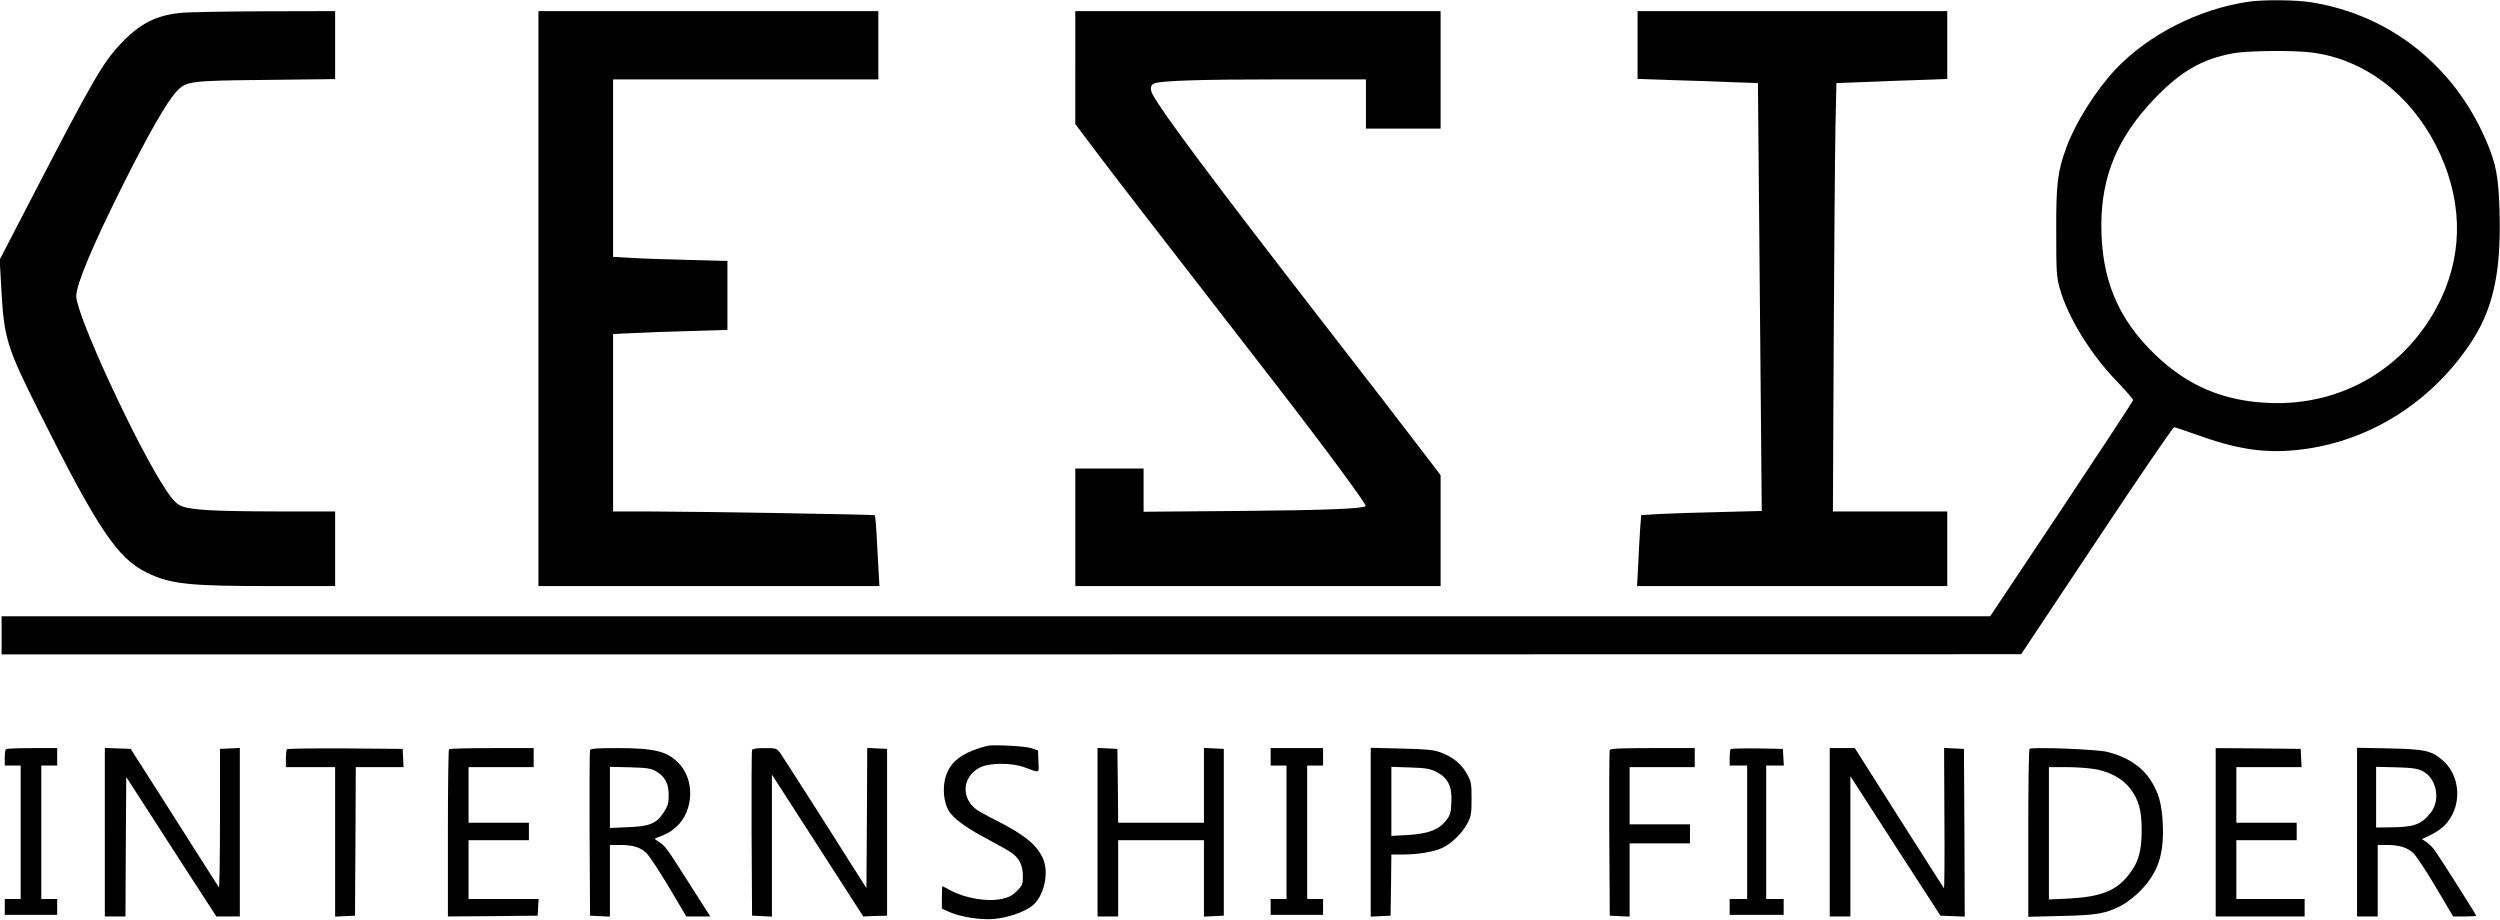 <?xml version="1.0" standalone="no"?>
<!DOCTYPE svg PUBLIC "-//W3C//DTD SVG 20010904//EN"
 "http://www.w3.org/TR/2001/REC-SVG-20010904/DTD/svg10.dtd">
<svg version="1.0" xmlns="http://www.w3.org/2000/svg"
    width="1574pt" height="579pt" viewBox="0 0 1574 579"
    preserveAspectRatio="xMidYMid meet">

    <g transform="translate(0,579) scale(0.1,-0.1)"
        fill="#000000" stroke="none">
        <path d="M14155 5779 c-312 -46 -631 -208 -837 -427 -125 -134 -250 -333 -308
            -490 -56 -153 -65 -228 -64 -532 0 -252 2 -282 22 -355 50 -180 194 -415 360
            -586 56 -59 102 -111 102 -118 0 -6 -203 -315 -450 -686 l-450 -675 -6260 0
            -6260 0 0 -120 0 -120 6358 0 6357 1 475 714 c261 393 481 715 488 715 7 0 69
            -21 139 -46 265 -96 441 -121 663 -94 422 52 805 289 1055 655 151 220 204
            456 192 850 -7 218 -22 296 -87 446 -203 467 -603 784 -1095 864 -97 16 -303
            18 -400 4z m395 -319 c329 -40 618 -256 787 -586 164 -322 176 -657 33 -962
            -201 -427 -614 -679 -1084 -659 -287 12 -512 107 -717 304 -235 226 -339 476
            -339 813 0 312 103 557 335 799 166 173 300 250 498 286 88 16 372 19 487 5z"/>
        <path d="M1138 5709 c-154 -15 -256 -67 -374 -190 -118 -125 -178 -229 -569
            -984 l-197 -380 11 -195 c17 -302 35 -358 237 -762 367 -734 493 -923 678
            -1013 150 -73 260 -85 794 -85 l392 0 0 235 0 235 -372 0 c-402 1 -545 9 -603
            37 -26 13 -52 40 -90 98 -184 277 -565 1102 -565 1221 0 73 105 323 296 704
            157 313 271 512 330 578 64 72 81 74 577 79 l427 5 0 214 0 214 -442 -1 c-244
            -1 -482 -5 -530 -10z"/>
        <path d="M3390 3910 l0 -1810 1074 0 1073 0 -4 68 c-2 37 -8 136 -12 220 -4
            84 -10 155 -13 158 -6 5 -1091 23 -1440 24 l-208 0 0 559 0 558 128 6 c70 4
            232 10 360 13 l232 7 0 217 0 217 -257 7 c-142 3 -304 9 -360 13 l-103 6 0
            558 0 559 835 0 835 0 0 215 0 215 -1070 0 -1070 0 0 -1810z"/>
        <path d="M6770 5365 l0 -356 137 -182 c121 -160 282 -369 1083 -1402 342 -441
            616 -812 608 -821 -18 -17 -240 -26 -780 -31 l-618 -5 0 136 0 136 -215 0
            -215 0 0 -370 0 -370 1150 0 1150 0 0 349 0 349 -128 168 c-70 93 -355 462
            -632 819 -667 861 -999 1305 -1054 1412 -17 35 -13 58 12 68 43 17 291 25 790
            25 l542 0 0 -155 0 -155 235 0 235 0 0 370 0 370 -1150 0 -1150 0 0 -355z"/>
        <path d="M10310 5506 l0 -213 208 -7 c114 -3 284 -9 378 -13 l172 -6 6 -671
            c3 -369 9 -975 12 -1347 l6 -676 -268 -7 c-148 -3 -319 -9 -380 -12 l-111 -7
            -7 -91 c-3 -50 -9 -151 -12 -223 l-7 -133 977 0 976 0 0 235 0 235 -360 0
            -360 0 5 1068 c3 587 8 1194 11 1348 l6 281 162 6 c88 4 245 10 349 13 l187 7
            0 213 0 214 -975 0 -975 0 0 -214z"/>
        <path d="M6215 1094 c-133 -34 -208 -81 -246 -156 -42 -82 -33 -213 19 -273
            38 -45 113 -97 231 -159 68 -36 136 -75 151 -86 48 -34 70 -80 70 -145 0 -53
            -3 -60 -38 -95 -29 -29 -50 -40 -96 -50 -93 -19 -233 5 -325 56 -24 13 -45 24
            -47 24 -2 0 -4 -32 -4 -71 l0 -70 45 -20 c71 -32 199 -52 281 -45 85 7 189 42
            240 81 80 61 113 218 66 310 -42 82 -118 143 -291 230 -52 26 -107 57 -123 68
            -100 74 -89 209 22 265 60 30 199 31 280 1 100 -37 91 -40 88 37 l-3 69 -40
            14 c-40 14 -242 24 -280 15z"/>
        <path d="M37 1073 c-4 -3 -7 -28 -7 -55 l0 -48 50 0 50 0 0 -420 0 -420 -50 0
            -50 0 0 -50 0 -50 165 0 165 0 0 50 0 50 -50 0 -50 0 0 420 0 420 50 0 50 0 0
            55 0 55 -158 0 c-87 0 -162 -3 -165 -7z"/>
        <path d="M660 550 l0 -530 65 0 65 0 2 439 3 439 283 -439 284 -439 74 0 74 0
            0 530 0 531 -62 -3 -63 -3 0 -442 c0 -243 -3 -436 -7 -430 -4 7 -130 205 -281
            442 l-274 430 -82 3 -81 3 0 -531z"/>
        <path d="M1807 1073 c-4 -3 -7 -30 -7 -60 l0 -53 155 0 155 0 0 -470 0 -471
            63 3 62 3 3 468 2 467 151 0 150 0 -3 58 -3 57 -361 3 c-198 1 -363 -1 -367
            -5z"/>
        <path d="M2827 1073 c-4 -3 -7 -242 -7 -530 l0 -523 283 2 282 3 3 52 3 53
            -220 0 -221 0 0 185 0 185 190 0 190 0 0 55 0 55 -190 0 -190 0 0 175 0 175
            205 0 205 0 0 60 0 60 -263 0 c-145 0 -267 -3 -270 -7z"/>
        <path d="M3715 1068 c-3 -7 -4 -245 -3 -528 l3 -515 63 -3 62 -3 0 226 0 225
            63 0 c84 0 131 -15 170 -54 17 -18 81 -114 140 -214 l108 -182 76 0 75 0 -18
            28 c-10 15 -69 108 -132 207 -127 200 -135 210 -176 236 -27 17 -28 19 -10 25
            61 22 86 36 122 68 111 101 118 299 12 404 -73 73 -151 92 -387 92 -122 0
            -165 -3 -168 -12z m415 -134 c57 -33 80 -77 80 -149 0 -54 -5 -69 -32 -111
            -47 -70 -85 -86 -224 -92 l-114 -5 0 193 0 192 128 -3 c106 -3 133 -7 162 -25z"/>
        <path d="M4735 1068 c-3 -7 -4 -245 -3 -528 l3 -515 63 -3 62 -3 0 447 0 447
            288 -447 287 -446 75 3 75 2 0 525 0 525 -62 3 -63 3 -2 -441 -3 -442 -259
            409 c-143 224 -270 423 -283 441 -23 31 -26 32 -99 32 -50 0 -76 -4 -79 -12z"/>
        <path d="M6910 550 l0 -530 65 0 65 0 0 240 0 240 270 0 270 0 0 -240 0 -241
            63 3 62 3 0 525 0 525 -62 3 -63 3 0 -236 0 -235 -270 0 -270 0 -2 233 -3 232
            -62 3 -63 3 0 -531z"/>
        <path d="M8000 1025 l0 -55 50 0 50 0 0 -420 0 -420 -50 0 -50 0 0 -50 0 -50
            165 0 165 0 0 50 0 50 -50 0 -50 0 0 420 0 420 50 0 50 0 0 55 0 55 -165 0
            -165 0 0 -55z"/>
        <path d="M8630 551 l0 -532 63 3 62 3 3 193 2 192 73 0 c92 0 190 16 244 40
            57 25 130 94 161 155 24 45 27 61 27 155 0 98 -2 109 -30 159 -34 62 -89 106
            -168 135 -42 15 -90 20 -244 23 l-193 5 0 -531z m416 378 c70 -36 97 -90 92
            -190 -3 -65 -7 -81 -32 -113 -45 -59 -112 -85 -239 -93 l-107 -6 0 218 0 217
            119 -4 c101 -3 125 -8 167 -29z"/>
        <path d="M10135 1068 c-3 -7 -4 -245 -3 -528 l3 -515 63 -3 62 -3 0 231 0 230
            190 0 190 0 0 60 0 60 -190 0 -190 0 0 180 0 180 205 0 205 0 0 60 0 60 -265
            0 c-203 0 -267 -3 -270 -12z"/>
        <path d="M10897 1074 c-4 -4 -7 -29 -7 -56 l0 -48 55 0 55 0 0 -420 0 -420
            -55 0 -55 0 0 -50 0 -50 170 0 170 0 0 50 0 50 -55 0 -55 0 0 420 0 420 56 0
            55 0 -3 53 -3 52 -161 3 c-88 1 -163 -1 -167 -4z"/>
        <path d="M11520 550 l0 -530 65 0 65 0 0 441 0 442 283 -439 284 -439 77 -3
            76 -3 -2 528 -3 528 -63 3 -62 3 2 -445 c2 -245 0 -442 -3 -438 -3 4 -131 204
            -284 445 l-277 437 -79 0 -79 0 0 -530z"/>
        <path d="M12778 1075 c-5 -5 -8 -244 -8 -533 l0 -524 208 5 c227 5 283 15 384
            69 31 17 84 58 116 92 110 114 147 227 139 416 -6 132 -27 205 -83 287 -56 82
            -146 139 -266 169 -69 17 -477 32 -490 19z m426 -130 c90 -19 162 -61 208
            -120 55 -73 73 -140 72 -270 -1 -124 -20 -193 -78 -268 -79 -104 -175 -143
            -377 -154 l-129 -6 0 416 0 417 118 0 c64 0 148 -7 186 -15z"/>
        <path d="M13950 550 l0 -530 280 0 280 0 0 55 0 55 -215 0 -215 0 0 185 0 185
            190 0 190 0 0 55 0 55 -190 0 -190 0 0 175 0 175 205 0 206 0 -3 58 -3 57
            -267 3 -268 2 0 -530z"/>
        <path d="M14840 551 l0 -531 65 0 65 0 0 225 0 225 58 0 c76 0 126 -15 165
            -50 17 -15 82 -112 142 -214 l110 -186 73 0 c39 0 72 2 72 5 0 6 -228 366
            -262 413 -13 17 -36 41 -52 51 l-28 18 53 25 c30 14 69 40 88 59 114 113 108
            311 -11 413 -70 60 -109 69 -335 74 l-203 4 0 -531z m415 383 c87 -46 112
            -182 48 -262 -61 -75 -104 -90 -260 -91 l-83 -1 0 191 0 191 128 -3 c105 -3
            134 -8 167 -25z"/>
    </g>
</svg>
